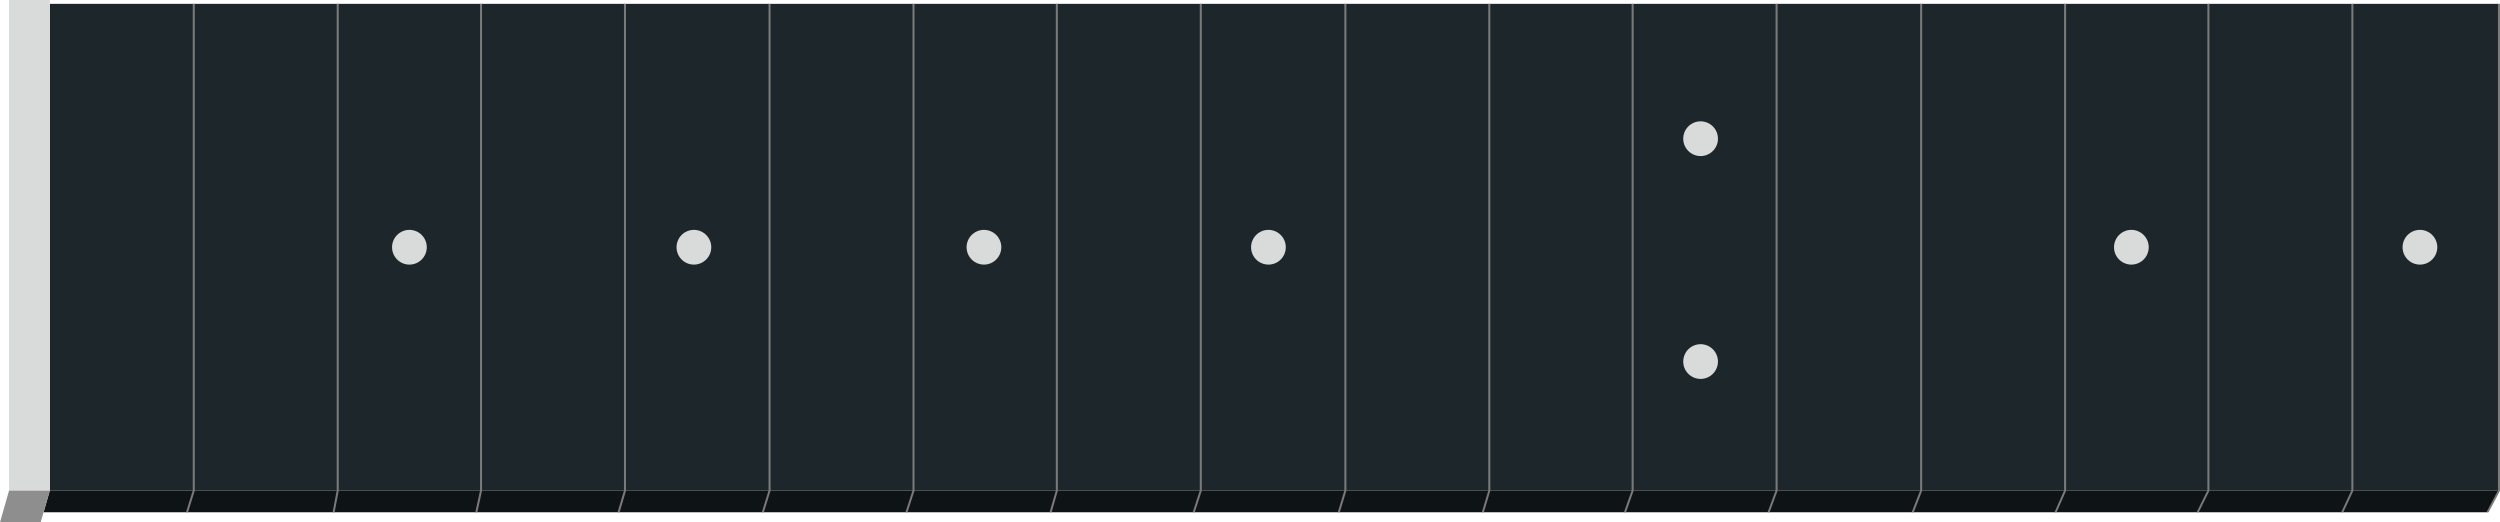 <svg xmlns="http://www.w3.org/2000/svg" xmlns:xlink="http://www.w3.org/1999/xlink" width="1430.179" height="298.807" viewBox="0 0 1430.179 298.807">
  <defs>
    <clipPath id="clip-path">
      <rect id="Rechteck_21" data-name="Rechteck 21" width="1430.178" height="298.807" fill="none"/>
    </clipPath>
  </defs>
  <g id="fretboard_1400" transform="translate(0)">
    <rect id="Rechteck_19" data-name="Rechteck 19" width="1401.11" height="278.478" transform="translate(28.497 2.199)" fill="#1d262a"/>
    <path id="path_87" data-name="Pfad 87" d="M1429.607,280.674l-6.6,12.367H24.925l3.567-12.367Z" fill="#0e1416"/>
    <rect id="Rechteck_20" data-name="Rechteck 20" width="23.33" height="280.677" transform="translate(5.167)" fill="#d9dada"/>
    <path id="path_88" data-name="Pfad 88" d="M5.167,280.677,0,298.807H23.256l5.241-18.13Z" fill="#8e8e8e"/>
    <path id="path_89" data-name="Pfad 89" d="M111.429,2.195v278.53l-3.847,12.316h-1.189l3.859-12.367.011-.042V2.195Z" fill="#7a7a7a"/>
    <path id="path_90" data-name="Pfad 90" d="M605.169,2.195V280.717l-3.555,12.324h-1.2l3.579-12.367.011-.042V2.195Z" fill="#7a7a7a"/>
    <path id="path_91" data-name="Pfad 91" d="M1263.955,2.195V280.751l-6.1,12.29h-1.236l6.131-12.367.035-.077V2.195Z" fill="#7a7a7a"/>
    <path id="path_92" data-name="Pfad 92" d="M1346.309,2.195V280.742l-5.77,12.3h-1.224l5.793-12.367.035-.068V2.195Z" fill="#7a7a7a"/>
    <path id="path_93" data-name="Pfad 93" d="M440.822,2.195v278.53l-3.812,12.316h-1.2l3.835-12.367.011-.042V2.195Z" fill="#7a7a7a"/>
    <path id="path_94" data-name="Pfad 94" d="M523.176,2.195v278.53l-4,12.316h-1.2L522,280.674l.011-.051V2.195Z" fill="#7a7a7a"/>
    <path id="path_95" data-name="Pfad 95" d="M687.511,2.195v278.53l-4.01,12.316h-1.2l4.034-12.367.011-.051V2.195Z" fill="#7a7a7a"/>
    <path id="path_96" data-name="Pfad 96" d="M770.227,2.195v278.53l-3.753,12.316h-1.189l3.765-12.367.011-.042V2.195Z" fill="#7a7a7a"/>
    <path id="path_97" data-name="Pfad 97" d="M852.569,2.195V280.717L848.9,293.041h-1.189l3.684-12.367.011-.042V2.195Z" fill="#7a7a7a"/>
    <path id="path_98" data-name="Pfad 98" d="M934.562,2.195v278.53l-4.336,12.316h-1.213l4.36-12.367.023-.051V2.195Z" fill="#7a7a7a"/>
    <path id="path_99" data-name="Pfad 99" d="M1016.916,2.195V280.734l-4.546,12.307h-1.2l4.558-12.367.023-.059V2.195Z" fill="#7a7a7a"/>
    <path id="path_100" data-name="Pfad 100" d="M1099.62,2.195V280.734l-4.779,12.307h-1.224l4.814-12.367.023-.059V2.195Z" fill="#7a7a7a"/>
    <path id="path_101" data-name="Pfad 101" d="M1181.974,2.195V280.742l-5.42,12.3h-1.224l5.443-12.367.035-.068V2.195Z" fill="#7a7a7a"/>
    <path id="path_102" data-name="Pfad 102" d="M1429.013,2.195V280.589l-.047.085-6.539,12.368h1.247l6.505-12.292V2.195Z" fill="#7a7a7a"/>
    <path id="path_103" data-name="Pfad 103" d="M193.783,2.195V280.708l-2.343,12.333h-1.177l2.354-12.367V2.195Z" fill="#7a7a7a"/>
    <path id="path_104" data-name="Pfad 104" d="M275.776,2.195V280.708l-2.693,12.333h-1.177l2.693-12.367.011-.034V2.195Z" fill="#7a7a7a"/>
    <path id="path_105" data-name="Pfad 105" d="M358.118,2.195v278.53l-3.637,12.316h-1.2l3.66-12.367.011-.042V2.195Z" fill="#7a7a7a"/>
    <g id="group_34" data-name="Gruppe 34">
      <g id="group_33" data-name="Gruppe 33" clip-path="url(#clip-path)">
        <path id="path_106" data-name="Pfad 106" d="M244.145,141.438a9.928,9.928,0,1,1-9.928-9.928,9.928,9.928,0,0,1,9.928,9.928" fill="#d9dada"/>
        <path id="path_107" data-name="Pfad 107" d="M406.892,141.438a9.928,9.928,0,1,1-9.928-9.928,9.928,9.928,0,0,1,9.928,9.928" fill="#d9dada"/>
        <path id="path_108" data-name="Pfad 108" d="M572.82,141.438a9.927,9.927,0,1,1-9.928-9.928,9.928,9.928,0,0,1,9.928,9.928" fill="#d9dada"/>
        <path id="path_109" data-name="Pfad 109" d="M735.566,141.438a9.927,9.927,0,1,1-9.928-9.928,9.928,9.928,0,0,1,9.928,9.928" fill="#d9dada"/>
        <path id="path_110" data-name="Pfad 110" d="M982.793,206.833a9.928,9.928,0,1,1-9.928-9.928,9.928,9.928,0,0,1,9.928,9.928" fill="#d9dada"/>
        <path id="path_111" data-name="Pfad 111" d="M982.793,79.348a9.928,9.928,0,1,1-9.928-9.928,9.928,9.928,0,0,1,9.928,9.928" fill="#d9dada"/>
        <path id="path_112" data-name="Pfad 112" d="M1229.226,141.438a9.927,9.927,0,1,1-9.928-9.928,9.928,9.928,0,0,1,9.928,9.928" fill="#d9dada"/>
        <path id="path_113" data-name="Pfad 113" d="M1394.3,141.438a9.928,9.928,0,1,1-9.928-9.928,9.928,9.928,0,0,1,9.928,9.928" fill="#d9dada"/>
      </g>
    </g>
  </g>
</svg>
